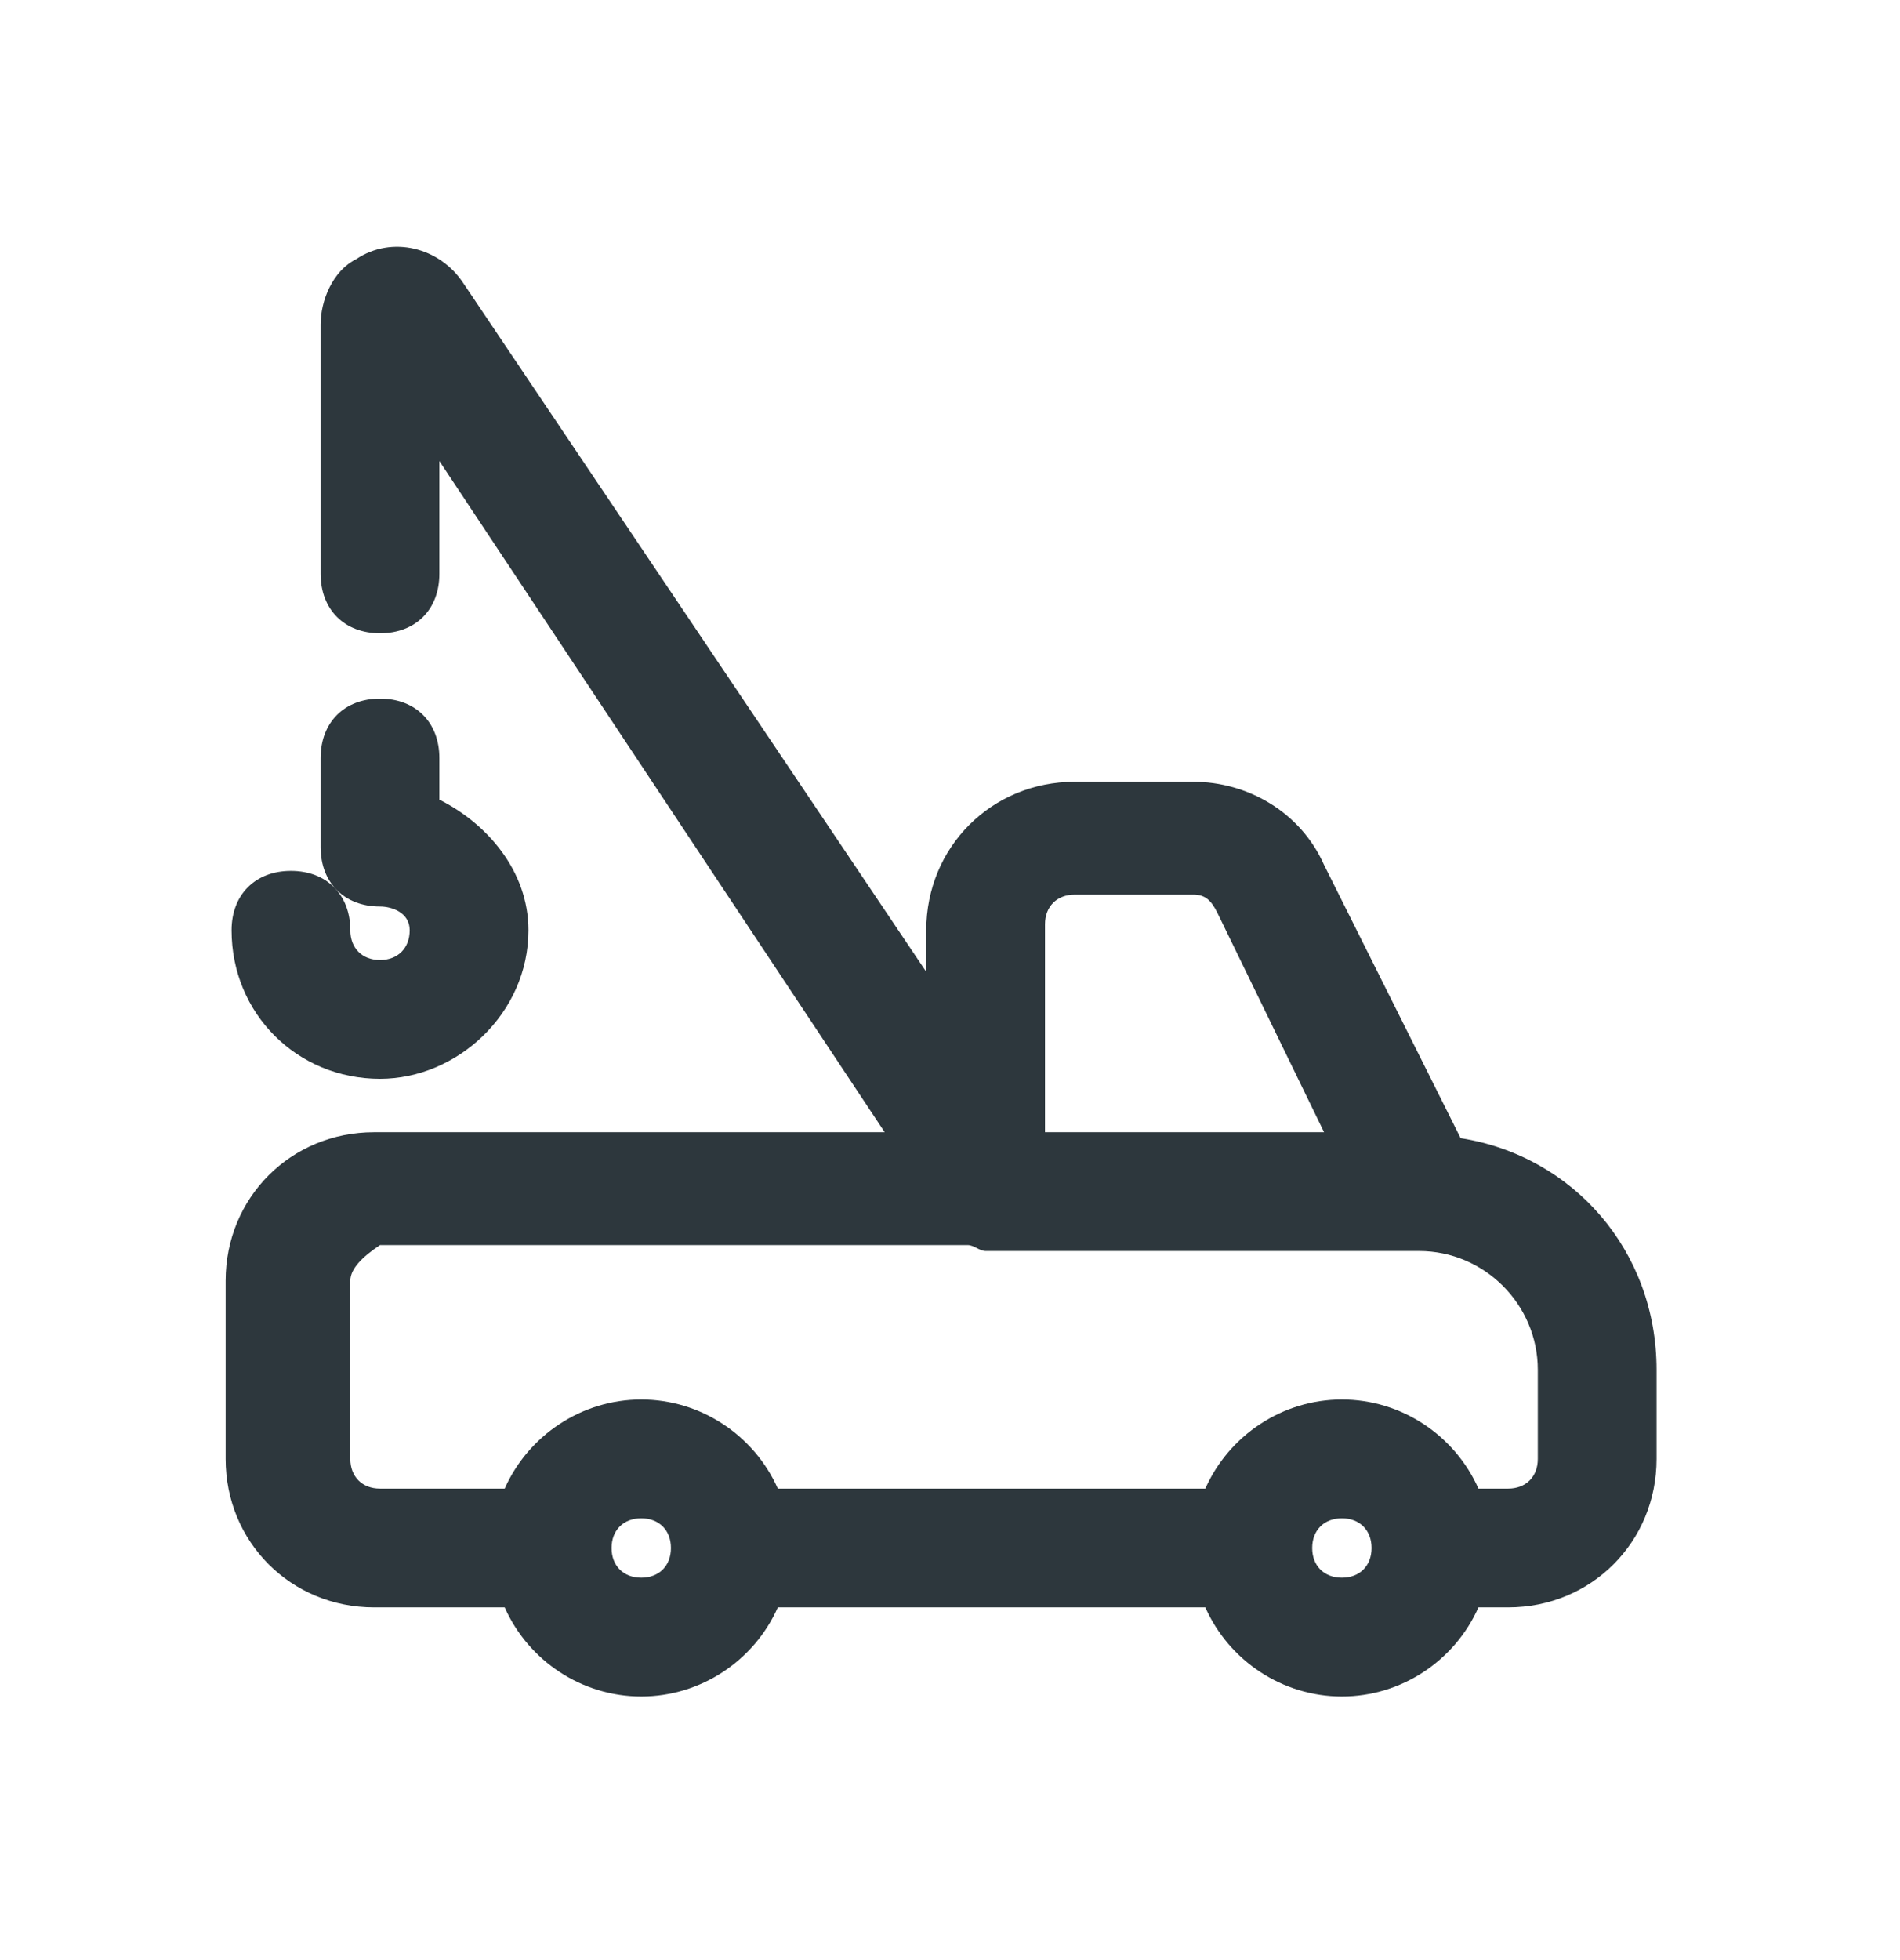<svg width="32" height="33" viewBox="0 0 32 33" fill="none" xmlns="http://www.w3.org/2000/svg">
<path d="M6.4 18.163C7.7 18.163 8.9 17.062 8.9 15.662C8.9 14.662 8.2 13.863 7.4 13.463V12.762C7.4 12.162 7 11.762 6.4 11.762C5.8 11.762 5.4 12.162 5.4 12.762V14.262C5.4 14.863 5.8 15.262 6.4 15.262C6.6 15.262 6.9 15.363 6.9 15.662C6.9 15.963 6.7 16.163 6.4 16.163C6.1 16.163 5.9 15.963 5.9 15.662C5.9 15.062 5.5 14.662 4.9 14.662C4.3 14.662 3.9 15.062 3.9 15.662C3.9 17.062 5 18.163 6.4 18.163Z" fill="#2D373D"/>
<path d="M24.6 19.162L22.3 14.562C21.9 13.662 21 13.162 20.1 13.162H18.1C16.7 13.162 15.6 14.262 15.6 15.662V16.362L7.8 4.762C7.4 4.162 6.6 3.962 6 4.362C5.6 4.562 5.4 5.062 5.4 5.462V9.662C5.4 10.262 5.8 10.662 6.4 10.662C7 10.662 7.4 10.262 7.4 9.662V7.762L14.9 19.062H6.3C4.9 19.062 3.8 20.162 3.8 21.562V24.562C3.8 25.962 4.9 27.062 6.3 27.062H8.5C8.9 27.962 9.8 28.562 10.8 28.562C11.8 28.562 12.7 27.962 13.1 27.062H20.3C20.7 27.962 21.6 28.562 22.6 28.562C23.6 28.562 24.5 27.962 24.9 27.062H25.4C26.8 27.062 27.9 25.962 27.9 24.562V23.062C27.9 21.062 26.5 19.462 24.6 19.162ZM17.6 15.562C17.6 15.262 17.8 15.062 18.1 15.062H20.1C20.3 15.062 20.4 15.162 20.5 15.362L22.3 19.062H17.6V15.562ZM10.8 26.562C10.5 26.562 10.3 26.362 10.3 26.062C10.3 25.762 10.5 25.562 10.8 25.562C11.1 25.562 11.3 25.762 11.3 26.062C11.3 26.362 11.1 26.562 10.8 26.562ZM22.6 26.562C22.3 26.562 22.1 26.362 22.1 26.062C22.1 25.762 22.3 25.562 22.6 25.562C22.9 25.562 23.1 25.762 23.1 26.062C23.1 26.362 22.9 26.562 22.6 26.562ZM25.9 24.562C25.9 24.862 25.7 25.062 25.4 25.062H24.9C24.5 24.162 23.6 23.562 22.6 23.562C21.6 23.562 20.7 24.162 20.3 25.062H13.1C12.7 24.162 11.8 23.562 10.8 23.562C9.8 23.562 8.9 24.162 8.5 25.062H6.4C6.1 25.062 5.9 24.862 5.9 24.562V21.562C5.9 21.362 6.1 21.162 6.4 20.962H16.3C16.4 20.962 16.5 21.062 16.6 21.062H23.6C23.7 21.062 23.8 21.062 23.9 21.062C25 21.062 25.9 21.962 25.9 23.062V24.562Z" fill="#2D373D"/>
</svg>
